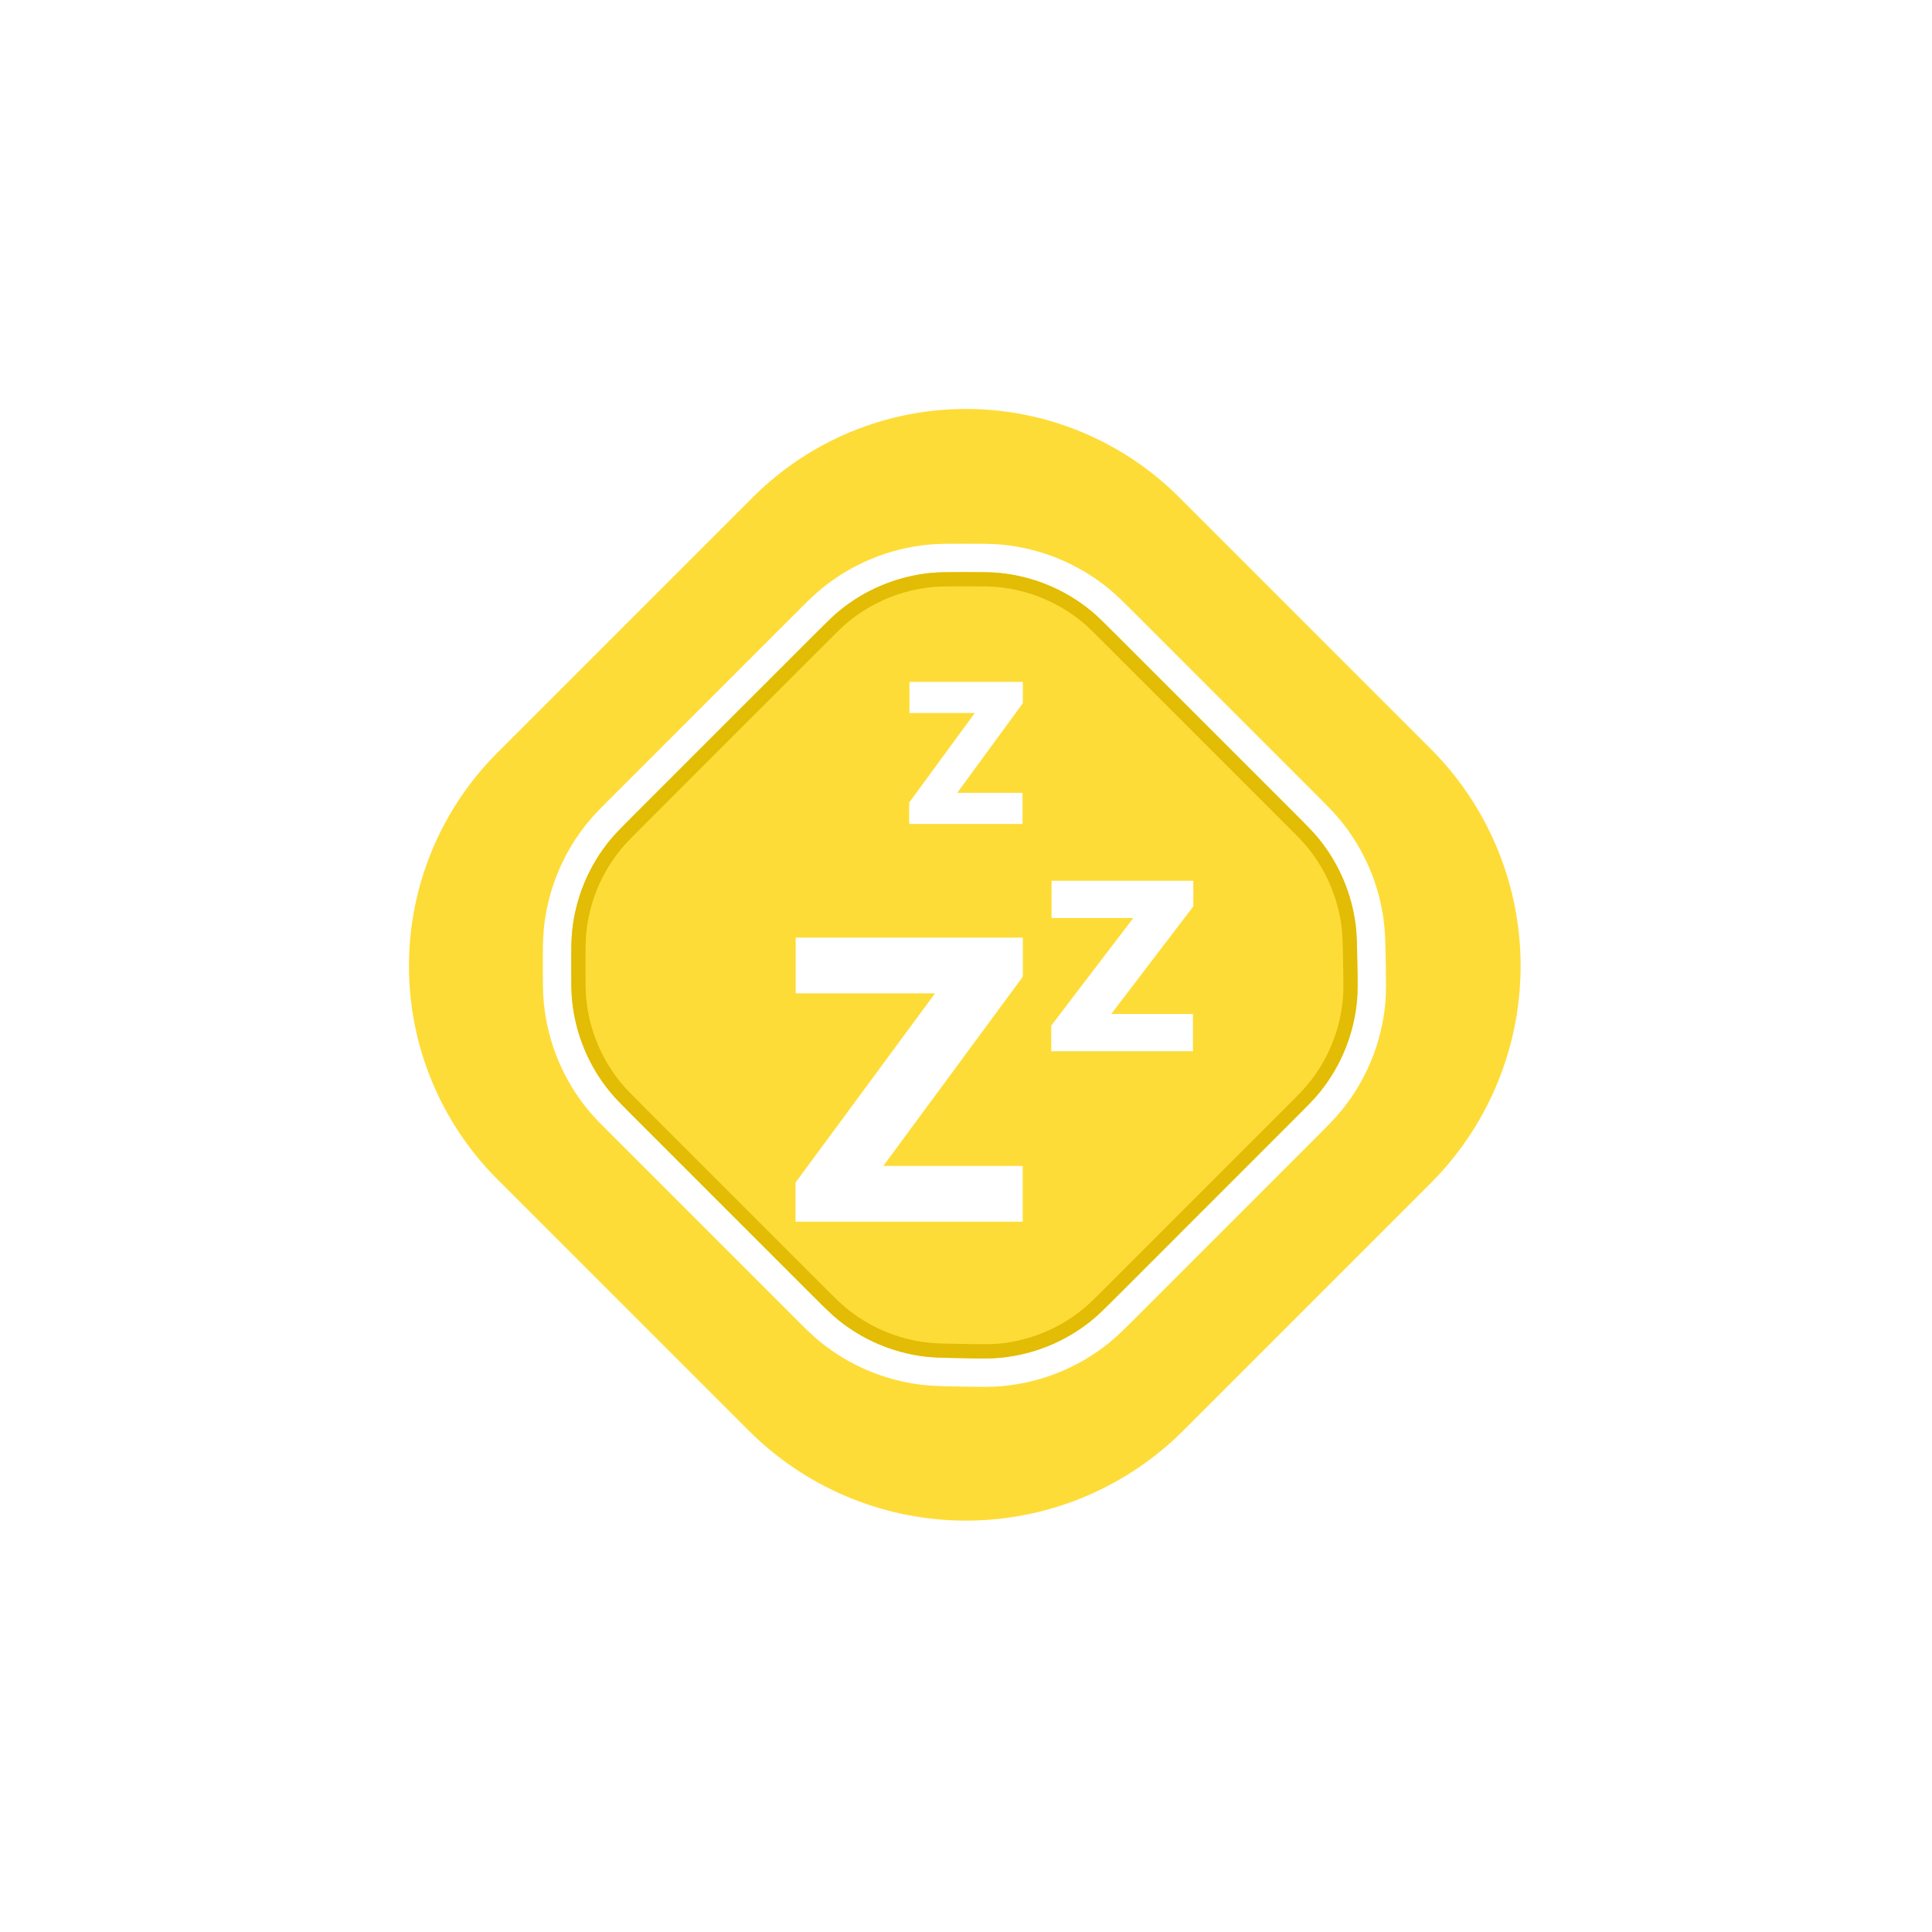 <svg width="68" height="68" viewBox="0 0 68 68" fill="none" xmlns="http://www.w3.org/2000/svg">
<g filter="url(#filter0_d)">
<g opacity="0.8" filter="url(#filter1_b)">
<path d="M17.502 18.498L26.498 9.502C28.488 7.512 31.186 6.394 34 6.394C36.814 6.394 39.512 7.512 41.502 9.502L50.353 18.354C52.332 20.332 53.466 22.999 53.519 25.796C53.574 28.734 52.431 31.569 50.353 33.647L41.647 42.353C39.569 44.431 36.734 45.574 33.796 45.519C30.999 45.466 28.332 44.332 26.354 42.353L17.502 33.502C15.512 31.512 14.394 28.814 14.394 26C14.394 23.186 15.512 20.488 17.502 18.498Z" fill="#FED305"/>
</g>
<path d="M28.312 13.98L21.951 20.342L21.929 20.364C21.517 20.776 21.285 21.008 21.082 21.255C20.267 22.248 19.765 23.461 19.639 24.74C19.607 25.058 19.607 25.387 19.607 25.969L19.607 26L19.607 26.031C19.607 26.613 19.607 26.942 19.639 27.26C19.765 28.539 20.267 29.752 21.082 30.745C21.285 30.992 21.517 31.224 21.929 31.636L21.951 31.658L28.21 37.917L28.233 37.94C28.673 38.38 28.921 38.629 29.187 38.844C30.13 39.607 31.268 40.09 32.471 40.24C32.811 40.283 33.162 40.289 33.784 40.301L33.817 40.302L33.851 40.303C34.506 40.315 34.876 40.322 35.233 40.289C36.502 40.173 37.708 39.686 38.702 38.891C38.982 38.666 39.243 38.405 39.707 37.942L39.731 37.917L45.888 31.76L45.912 31.736C46.375 31.273 46.637 31.012 46.861 30.731C47.657 29.737 48.143 28.531 48.26 27.263C48.292 26.905 48.285 26.536 48.273 25.881L48.272 25.846L48.272 25.814C48.26 25.192 48.253 24.841 48.211 24.501C48.061 23.297 47.577 22.16 46.814 21.217C46.599 20.951 46.351 20.703 45.911 20.263L45.888 20.24L39.629 13.98L39.607 13.959C39.195 13.547 38.963 13.315 38.715 13.112C37.722 12.297 36.509 11.794 35.23 11.668C34.912 11.637 34.584 11.637 34.001 11.637L33.971 11.637L33.94 11.637C33.358 11.637 33.029 11.637 32.711 11.668C31.432 11.794 30.219 12.297 29.226 13.112C28.978 13.315 28.746 13.547 28.334 13.959L28.312 13.98Z" stroke="white"/>
<path d="M33.971 12.387L33.971 12.387C33.971 12.387 33.971 12.387 33.971 12.387C34.587 12.387 34.878 12.387 35.157 12.415C36.288 12.526 37.361 12.97 38.24 13.691C38.456 13.869 38.662 14.075 39.098 14.511L45.357 20.77C45.823 21.235 46.043 21.456 46.231 21.689C46.906 22.523 47.334 23.529 47.467 24.594C47.504 24.891 47.51 25.202 47.523 25.86C47.535 26.554 47.541 26.881 47.513 27.194C47.41 28.316 46.98 29.383 46.276 30.262C46.079 30.508 45.848 30.74 45.357 31.23L39.201 37.387C38.71 37.877 38.478 38.109 38.233 38.305C37.353 39.009 36.287 39.439 35.165 39.542C34.852 39.571 34.524 39.565 33.831 39.552C33.173 39.54 32.862 39.533 32.564 39.496C31.5 39.364 30.493 38.935 29.659 38.261C29.426 38.072 29.206 37.852 28.74 37.387L22.481 31.128C22.045 30.692 21.84 30.486 21.662 30.269C20.941 29.39 20.497 28.318 20.385 27.186C20.358 26.908 20.357 26.616 20.357 26C20.357 25.384 20.358 25.092 20.385 24.814C20.497 23.682 20.941 22.61 21.662 21.731C21.84 21.514 22.045 21.308 22.481 20.872L28.843 14.511C29.279 14.075 29.485 13.869 29.701 13.691C30.58 12.97 31.653 12.526 32.784 12.415C33.063 12.387 33.354 12.387 33.971 12.387Z" stroke="#E2BC05" stroke-width="0.5"/>
<path fill-rule="evenodd" clip-rule="evenodd" d="M35.99 21H32V20.248L34.31 17.094H32.01V16H36V16.752L33.69 19.906H35.99V21ZM37 29H41.988V27.688H39.112L42 23.902V23H37.012V24.312H39.888L37 28.098V29ZM28 35H35.995V33.037H31.09L36 26.377V25H28.005V26.963H32.91L28 33.623V35Z" fill="white"/>
</g>
<defs>
<filter id="filter0_d" x="-4" y="-4" width="76" height="76" filterUnits="userSpaceOnUse" color-interpolation-filters="sRGB">
<feFlood flood-opacity="0" result="BackgroundImageFix"/>
<feColorMatrix in="SourceAlpha" type="matrix" values="0 0 0 0 0 0 0 0 0 0 0 0 0 0 0 0 0 0 127 0" result="hardAlpha"/>
<feOffset dy="8"/>
<feGaussianBlur stdDeviation="7"/>
<feColorMatrix type="matrix" values="0 0 0 0 0.5 0 0 0 0 0.36 0 0 0 0 0 0 0 0 0.25 0"/>
<feBlend mode="normal" in2="BackgroundImageFix" result="effect1_dropShadow"/>
<feBlend mode="normal" in="SourceGraphic" in2="effect1_dropShadow" result="shape"/>
</filter>
<filter id="filter1_b" x="-9.606" y="-17.606" width="87.126" height="87.126" filterUnits="userSpaceOnUse" color-interpolation-filters="sRGB">
<feFlood flood-opacity="0" result="BackgroundImageFix"/>
<feGaussianBlur in="BackgroundImage" stdDeviation="12"/>
<feComposite in2="SourceAlpha" operator="in" result="effect1_backgroundBlur"/>
<feBlend mode="normal" in="SourceGraphic" in2="effect1_backgroundBlur" result="shape"/>
</filter>
</defs>
</svg>

